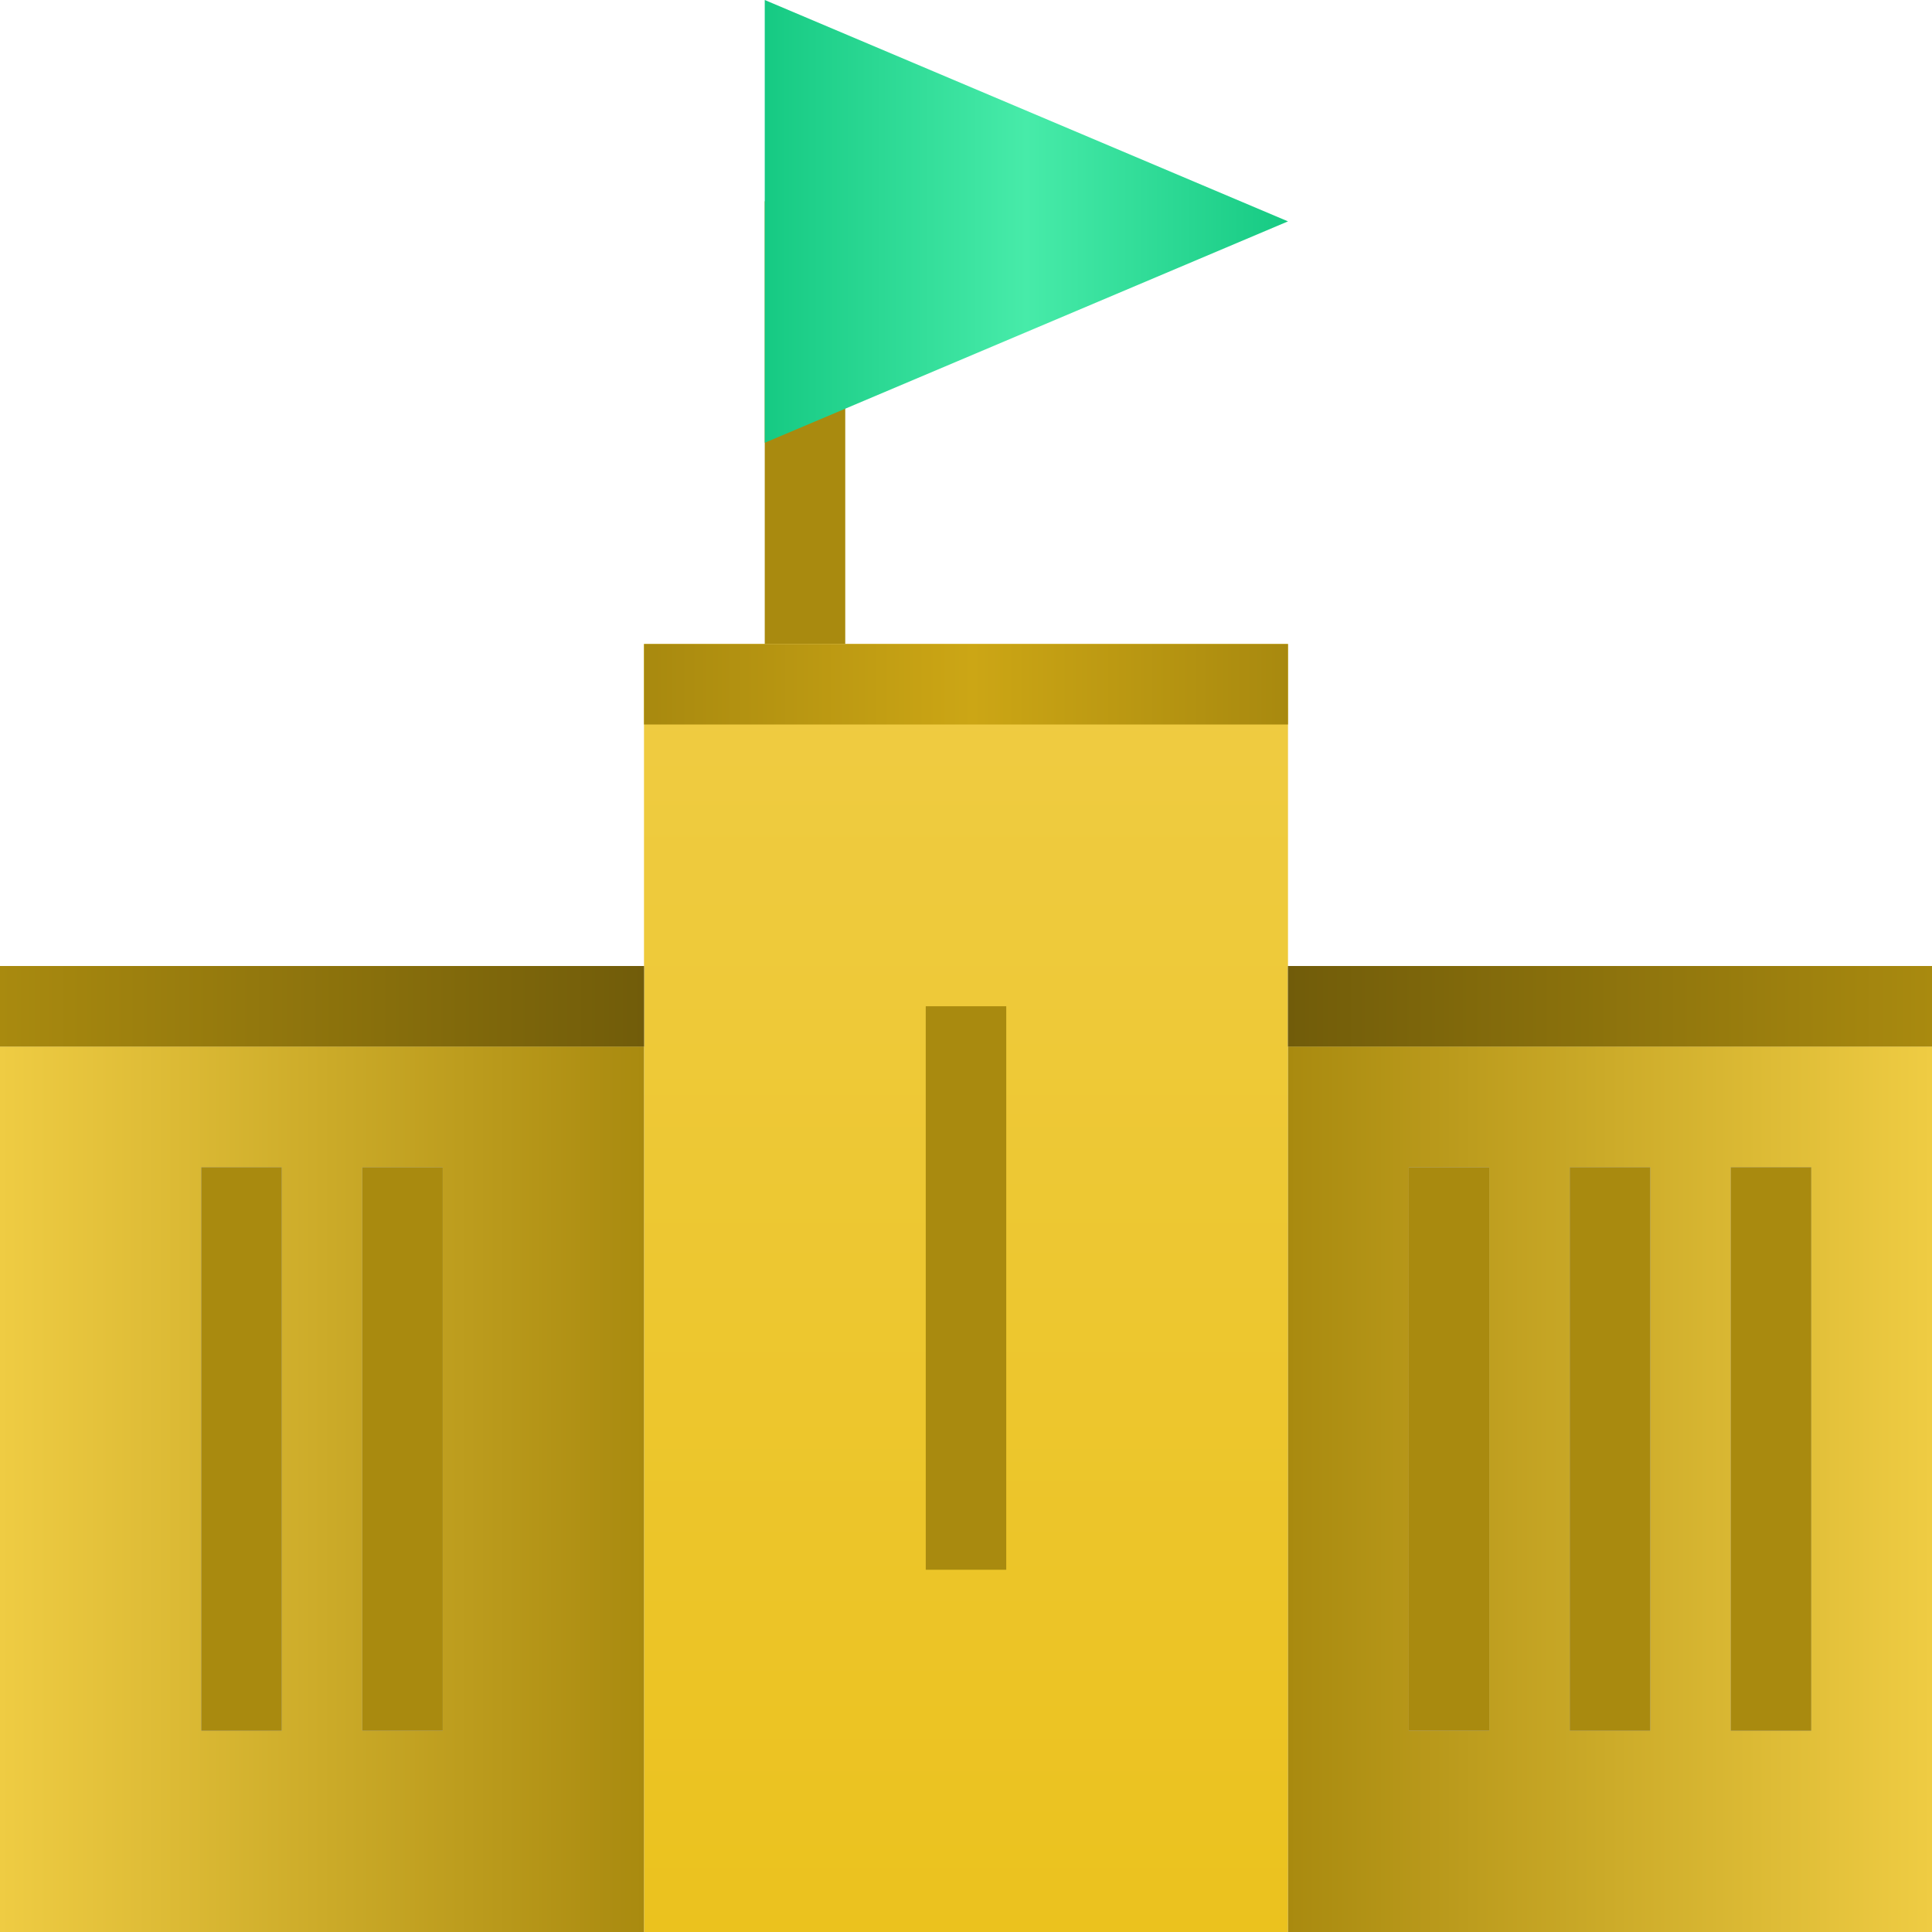 <svg width="48" height="48" viewBox="0 0 48 48" fill="none" xmlns="http://www.w3.org/2000/svg">
<rect x="16" y="16" width="16" height="32" fill="url(#paint0_linear)"/>
<rect x="32" y="24" width="16" height="24" fill="url(#paint1_linear)"/>
<rect y="24" width="16" height="24" fill="url(#paint2_linear)"/>
<rect x="19" y="5" width="2" height="11" fill="#A98A0F"/>
<path d="M32 5.5L19 0V11L32 5.5Z" fill="url(#paint3_linear)"/>
<rect y="24" width="16" height="2" fill="#C4C4C4"/>
<rect y="24" width="16" height="2" fill="url(#paint4_linear)"/>
<rect x="16" y="16" width="16" height="2" fill="url(#paint5_linear)"/>
<rect x="32" y="24" width="16" height="2" fill="#C4C4C4"/>
<rect x="32" y="24" width="16" height="2" fill="url(#paint6_linear)"/>
<rect x="5" y="29" width="2" height="14" fill="#C4C4C4"/>
<rect x="5" y="29" width="2" height="14" fill="#A98A0F"/>
<rect x="35" y="29" width="2" height="14" fill="#C4C4C4"/>
<rect x="35" y="29" width="2" height="14" fill="#A98A0F"/>
<rect x="9" y="29" width="2" height="14" fill="#C4C4C4"/>
<rect x="9" y="29" width="2" height="14" fill="#A98A0F"/>
<rect x="23" y="25" width="2" height="14" fill="#A98A0F"/>
<rect x="39" y="29" width="2" height="14" fill="#C4C4C4"/>
<rect x="39" y="29" width="2" height="14" fill="#A98A0F"/>
<rect x="43" y="29" width="2" height="14" fill="#C4C4C4"/>
<rect x="43" y="29" width="2" height="14" fill="#A98A0F"/>
<defs>
<linearGradient id="paint0_linear" x1="24" y1="16" x2="24" y2="48" gradientUnits="userSpaceOnUse">
<stop stop-color="#EFCC43"/>
<stop offset="1" stop-color="#EBC21E"/>
</linearGradient>
<linearGradient id="paint1_linear" x1="48" y1="36" x2="32" y2="36" gradientUnits="userSpaceOnUse">
<stop stop-color="#EFCC43"/>
<stop offset="1" stop-color="#A98A0F"/>
</linearGradient>
<linearGradient id="paint2_linear" x1="0" y1="36" x2="16" y2="36" gradientUnits="userSpaceOnUse">
<stop stop-color="#EFCC43"/>
<stop offset="1" stop-color="#A98A0F"/>
</linearGradient>
<linearGradient id="paint3_linear" x1="19" y1="5.5" x2="32" y2="5.5" gradientUnits="userSpaceOnUse">
<stop stop-color="#16CA83"/>
<stop offset="0.5" stop-color="#47EBA9"/>
<stop offset="1" stop-color="#16CA83"/>
</linearGradient>
<linearGradient id="paint4_linear" x1="0" y1="25" x2="16" y2="25" gradientUnits="userSpaceOnUse">
<stop stop-color="#A98A0F"/>
<stop offset="1" stop-color="#715C0A"/>
</linearGradient>
<linearGradient id="paint5_linear" x1="16" y1="17" x2="32" y2="17" gradientUnits="userSpaceOnUse">
<stop stop-color="#A8890F"/>
<stop offset="0.51" stop-color="#CCA615"/>
<stop offset="1" stop-color="#A8890F"/>
</linearGradient>
<linearGradient id="paint6_linear" x1="32" y1="25" x2="48" y2="25" gradientUnits="userSpaceOnUse">
<stop stop-color="#715C0A"/>
<stop offset="1" stop-color="#A98A0F"/>
</linearGradient>
</defs>
</svg>
